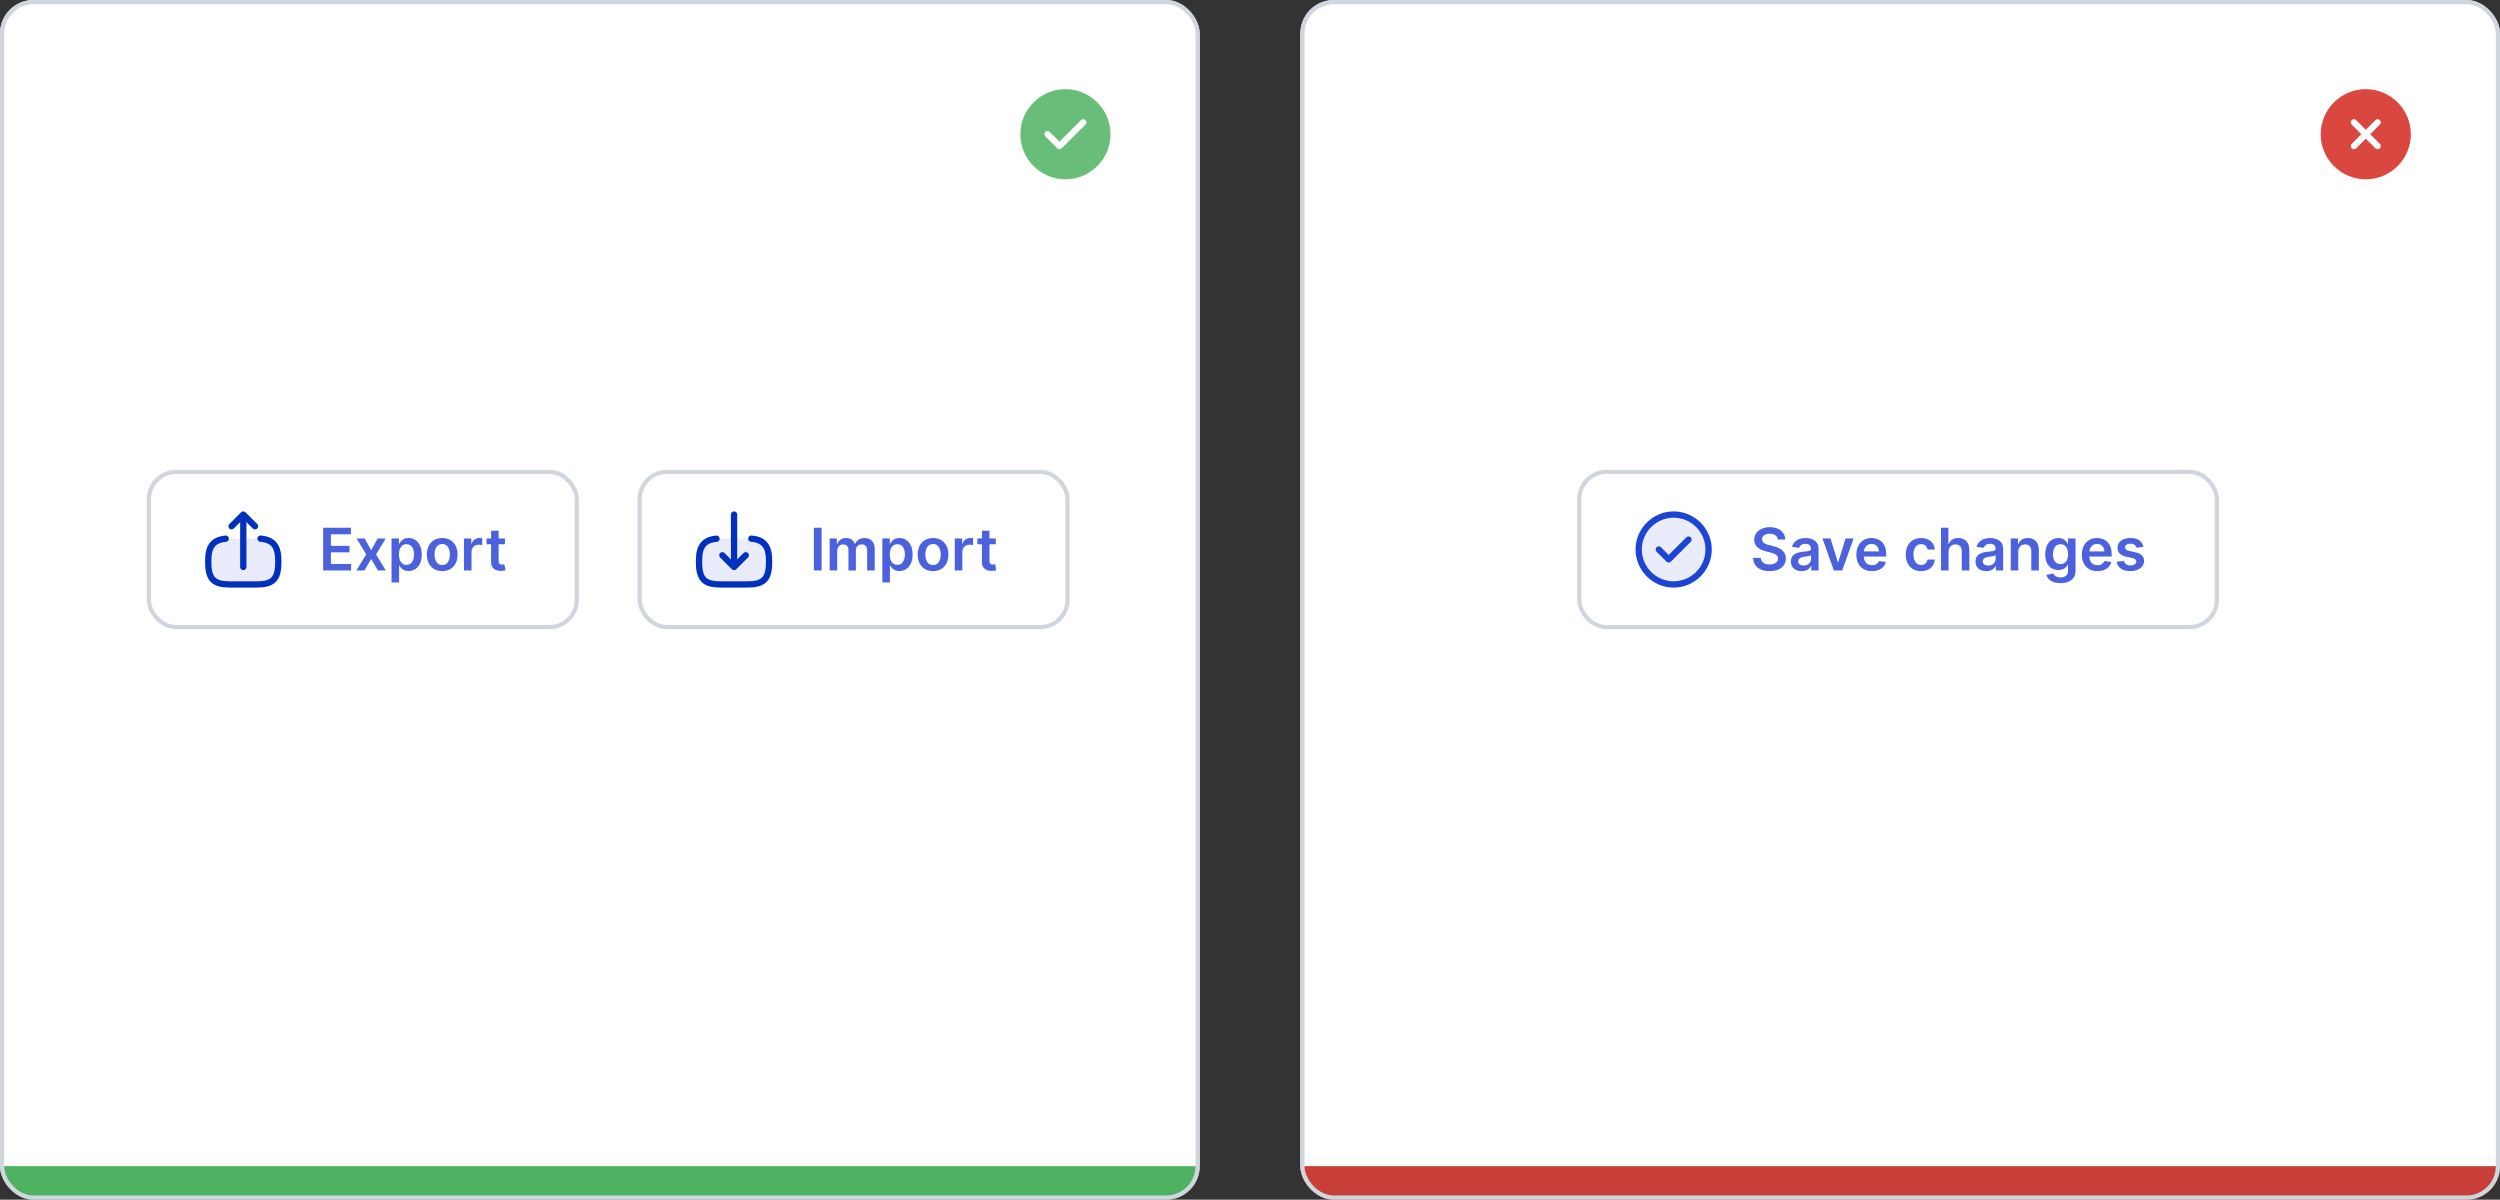 <svg width="596" height="286" viewBox="0 0 596 286" fill="none" xmlns="http://www.w3.org/2000/svg">
<rect x="0" y="0" width="596" height="286" fill="#333333" stroke="none"/>
<g clip-path="url(#clip0_3665_99765)">
<rect width="286" height="286" rx="8" fill="white"/>
<rect y="278" width="286" height="8" fill="#4FB262"/>
<path fill-rule="evenodd" clip-rule="evenodd" d="M243.25 32C243.25 26.086 248.086 21.25 254 21.25C259.914 21.25 264.75 26.086 264.75 32C264.75 37.914 259.914 42.75 254 42.75C248.086 42.75 243.25 37.914 243.25 32ZM258.78 29.701C259.073 29.408 259.073 28.933 258.781 28.64C258.488 28.347 258.013 28.347 257.72 28.639L252.58 33.77L250.28 31.47C249.987 31.177 249.513 31.177 249.22 31.47C248.927 31.763 248.927 32.237 249.22 32.53L252.05 35.36C252.342 35.653 252.817 35.653 253.11 35.361L258.78 29.701Z" fill="#68BE79"/>
</g>
<rect x="0.5" y="0.5" width="285" height="285" rx="7.5" stroke="#D0D6DD"/>
<g clip-path="url(#clip1_3665_99765)">
<rect x="310" width="286" height="286" rx="8" fill="white"/>
<rect x="310" y="278" width="286" height="8" fill="#C83E39"/>
<path fill-rule="evenodd" clip-rule="evenodd" d="M553.25 32C553.25 26.086 558.086 21.25 564 21.25C569.914 21.25 574.75 26.086 574.75 32C574.75 37.914 569.914 42.75 564 42.75C558.086 42.75 553.25 37.914 553.25 32ZM567.36 28.64C567.653 28.933 567.653 29.407 567.36 29.7L565.061 32L567.36 34.3C567.653 34.593 567.653 35.067 567.36 35.36C567.067 35.653 566.592 35.653 566.3 35.36L564 33.061L561.7 35.36C561.407 35.653 560.932 35.653 560.64 35.36C560.347 35.067 560.347 34.593 560.64 34.3L562.939 32L560.64 29.7C560.347 29.407 560.347 28.933 560.64 28.64C560.932 28.347 561.407 28.347 561.7 28.64L564 30.939L566.3 28.64C566.592 28.347 567.067 28.347 567.36 28.64Z" fill="#DA473F"/>
</g>
<rect x="310.5" y="0.5" width="285" height="285" rx="7.5" stroke="#D0D6DD"/>
<rect x="35.5" y="112.5" width="102" height="37" rx="6.5" fill="white"/>
<rect x="35.5" y="112.5" width="102" height="37" rx="6.5" stroke="#D0D6DD"/>
<path d="M62.117 128.417C65.117 128.675 66.342 130.217 66.342 133.592V134.117C66.342 138.258 64.85 139.333 61.125 139.333H54.867C51.142 139.333 49.65 138.258 49.65 134.117V133.592C49.65 130.242 50.858 128.7 53.808 128.425" fill="#EAECFB"/>
<path d="M62.117 128.417C65.117 128.675 66.342 130.217 66.342 133.592V134.117C66.342 138.258 64.85 139.333 61.125 139.333H54.867C51.142 139.333 49.65 138.258 49.65 134.117V133.592C49.65 130.242 50.858 128.7 53.808 128.425" stroke="#0031BE" stroke-width="1.5" stroke-linecap="round" stroke-linejoin="round"/>
<path d="M58 135.167V124.017" stroke="#0031BE" stroke-width="1.5" stroke-linecap="round" stroke-linejoin="round"/>
<path d="M60.792 125.458L58 122.667L55.208 125.458" stroke="#0031BE" stroke-width="1.5" stroke-linecap="round" stroke-linejoin="round"/>
<path d="M77.041 136V125.818H83.663V127.364H78.886V130.129H83.32V131.675H78.886V134.454H83.703V136H77.041ZM86.937 128.364L88.478 131.183L90.045 128.364H91.949L89.647 132.182L91.989 136H90.094L88.478 133.251L86.878 136H84.969L87.295 132.182L85.028 128.364H86.937ZM93.341 138.864V128.364H95.111V129.626H95.215C95.308 129.441 95.439 129.244 95.608 129.035C95.777 128.823 96.005 128.642 96.294 128.493C96.582 128.34 96.95 128.264 97.397 128.264C97.987 128.264 98.519 128.415 98.993 128.717C99.471 129.015 99.849 129.457 100.127 130.044C100.409 130.627 100.55 131.343 100.55 132.192C100.55 133.03 100.412 133.743 100.137 134.33C99.862 134.916 99.487 135.364 99.013 135.672C98.539 135.98 98.002 136.134 97.403 136.134C96.965 136.134 96.602 136.061 96.314 135.915C96.025 135.77 95.793 135.594 95.618 135.388C95.445 135.18 95.311 134.982 95.215 134.797H95.14V138.864H93.341ZM95.106 132.182C95.106 132.676 95.175 133.108 95.314 133.479C95.457 133.851 95.661 134.141 95.926 134.349C96.194 134.555 96.519 134.658 96.9 134.658C97.298 134.658 97.631 134.552 97.9 134.339C98.168 134.124 98.37 133.831 98.506 133.46C98.645 133.085 98.715 132.659 98.715 132.182C98.715 131.708 98.647 131.287 98.511 130.919C98.375 130.551 98.173 130.263 97.905 130.054C97.636 129.845 97.301 129.741 96.9 129.741C96.516 129.741 96.189 129.842 95.921 130.044C95.653 130.246 95.449 130.53 95.309 130.894C95.174 131.259 95.106 131.688 95.106 132.182ZM105.422 136.149C104.676 136.149 104.03 135.985 103.483 135.657C102.936 135.329 102.512 134.87 102.21 134.28C101.912 133.69 101.763 133 101.763 132.212C101.763 131.423 101.912 130.732 102.21 130.138C102.512 129.545 102.936 129.085 103.483 128.756C104.03 128.428 104.676 128.264 105.422 128.264C106.167 128.264 106.814 128.428 107.361 128.756C107.907 129.085 108.33 129.545 108.628 130.138C108.93 130.732 109.081 131.423 109.081 132.212C109.081 133 108.93 133.69 108.628 134.28C108.33 134.87 107.907 135.329 107.361 135.657C106.814 135.985 106.167 136.149 105.422 136.149ZM105.432 134.707C105.836 134.707 106.174 134.596 106.446 134.374C106.718 134.149 106.92 133.847 107.052 133.469C107.188 133.092 107.256 132.671 107.256 132.207C107.256 131.739 107.188 131.317 107.052 130.939C106.92 130.558 106.718 130.254 106.446 130.029C106.174 129.804 105.836 129.691 105.432 129.691C105.017 129.691 104.673 129.804 104.398 130.029C104.126 130.254 103.922 130.558 103.786 130.939C103.653 131.317 103.587 131.739 103.587 132.207C103.587 132.671 103.653 133.092 103.786 133.469C103.922 133.847 104.126 134.149 104.398 134.374C104.673 134.596 105.017 134.707 105.432 134.707ZM110.608 136V128.364H112.353V129.636H112.433C112.572 129.196 112.811 128.856 113.149 128.617C113.49 128.375 113.88 128.254 114.317 128.254C114.417 128.254 114.528 128.259 114.65 128.269C114.776 128.276 114.881 128.287 114.963 128.304V129.96C114.887 129.933 114.766 129.91 114.6 129.89C114.438 129.867 114.281 129.855 114.128 129.855C113.8 129.855 113.505 129.926 113.243 130.069C112.985 130.208 112.781 130.402 112.632 130.651C112.483 130.899 112.408 131.186 112.408 131.511V136H110.608ZM120.382 128.364V129.756H115.993V128.364H120.382ZM117.076 126.534H118.876V133.703C118.876 133.945 118.913 134.131 118.985 134.26C119.062 134.386 119.161 134.472 119.284 134.518C119.406 134.565 119.542 134.588 119.691 134.588C119.804 134.588 119.907 134.58 120 134.563C120.096 134.547 120.169 134.532 120.218 134.518L120.522 135.925C120.426 135.959 120.288 135.995 120.109 136.035C119.933 136.075 119.718 136.098 119.463 136.104C119.012 136.118 118.606 136.05 118.245 135.901C117.883 135.748 117.597 135.513 117.385 135.195C117.176 134.876 117.073 134.479 117.076 134.001V126.534Z" fill="#4B61DD"/>
<rect x="152.5" y="112.5" width="102" height="37" rx="6.5" fill="white"/>
<rect x="152.5" y="112.5" width="102" height="37" rx="6.5" stroke="#D0D6DD"/>
<path d="M179.117 128.417C182.117 128.675 183.342 130.217 183.342 133.592V134.117C183.342 138.258 181.85 139.333 178.125 139.333H171.867C168.142 139.333 166.65 138.258 166.65 134.117V133.592C166.65 130.242 167.858 128.7 170.808 128.425" fill="#EAECFB"/>
<path d="M179.117 128.417C182.117 128.675 183.342 130.217 183.342 133.592V134.117C183.342 138.258 181.85 139.333 178.125 139.333H171.867C168.142 139.333 166.65 138.258 166.65 134.117V133.592C166.65 130.242 167.858 128.7 170.808 128.425" stroke="#0031BE" stroke-width="1.5" stroke-linecap="round" stroke-linejoin="round"/>
<path d="M175 122.667V134.233" stroke="#0031BE" stroke-width="1.5" stroke-linecap="round" stroke-linejoin="round"/>
<path d="M177.792 132.375L175 135.167L172.208 132.375" stroke="#0031BE" stroke-width="1.5" stroke-linecap="round" stroke-linejoin="round"/>
<path d="M195.872 125.818V136H194.028V125.818H195.872ZM197.79 136V128.364H199.51V129.661H199.6C199.759 129.224 200.022 128.882 200.39 128.637C200.758 128.388 201.197 128.264 201.708 128.264C202.225 128.264 202.66 128.39 203.015 128.642C203.373 128.891 203.625 129.23 203.771 129.661H203.85C204.019 129.237 204.304 128.899 204.705 128.647C205.11 128.392 205.589 128.264 206.142 128.264C206.845 128.264 207.418 128.486 207.862 128.93C208.307 129.375 208.529 130.022 208.529 130.874V136H206.724V131.153C206.724 130.679 206.598 130.332 206.346 130.114C206.094 129.892 205.786 129.781 205.421 129.781C204.987 129.781 204.647 129.916 204.402 130.188C204.16 130.457 204.039 130.806 204.039 131.237V136H202.274V131.078C202.274 130.684 202.155 130.369 201.916 130.134C201.681 129.898 201.373 129.781 200.992 129.781C200.733 129.781 200.498 129.847 200.286 129.979C200.074 130.109 199.905 130.293 199.779 130.531C199.653 130.767 199.59 131.042 199.59 131.357V136H197.79ZM210.354 138.864V128.364H212.124V129.626H212.229C212.321 129.441 212.452 129.244 212.621 129.035C212.79 128.823 213.019 128.642 213.308 128.493C213.596 128.34 213.964 128.264 214.411 128.264C215.001 128.264 215.533 128.415 216.007 128.717C216.484 129.015 216.862 129.457 217.141 130.044C217.422 130.627 217.563 131.343 217.563 132.192C217.563 133.03 217.426 133.743 217.151 134.33C216.875 134.916 216.501 135.364 216.027 135.672C215.553 135.98 215.016 136.134 214.416 136.134C213.979 136.134 213.616 136.061 213.327 135.915C213.039 135.77 212.807 135.594 212.631 135.388C212.459 135.18 212.325 134.982 212.229 134.797H212.154V138.864H210.354ZM212.119 132.182C212.119 132.676 212.189 133.108 212.328 133.479C212.471 133.851 212.674 134.141 212.94 134.349C213.208 134.555 213.533 134.658 213.914 134.658C214.312 134.658 214.645 134.552 214.913 134.339C215.182 134.124 215.384 133.831 215.52 133.46C215.659 133.085 215.729 132.659 215.729 132.182C215.729 131.708 215.661 131.287 215.525 130.919C215.389 130.551 215.187 130.263 214.918 130.054C214.65 129.845 214.315 129.741 213.914 129.741C213.53 129.741 213.203 129.842 212.935 130.044C212.666 130.246 212.462 130.53 212.323 130.894C212.187 131.259 212.119 131.688 212.119 132.182ZM222.435 136.149C221.69 136.149 221.043 135.985 220.496 135.657C219.95 135.329 219.525 134.87 219.224 134.28C218.925 133.69 218.776 133 218.776 132.212C218.776 131.423 218.925 130.732 219.224 130.138C219.525 129.545 219.95 129.085 220.496 128.756C221.043 128.428 221.69 128.264 222.435 128.264C223.181 128.264 223.827 128.428 224.374 128.756C224.921 129.085 225.344 129.545 225.642 130.138C225.944 130.732 226.094 131.423 226.094 132.212C226.094 133 225.944 133.69 225.642 134.28C225.344 134.87 224.921 135.329 224.374 135.657C223.827 135.985 223.181 136.149 222.435 136.149ZM222.445 134.707C222.85 134.707 223.188 134.596 223.46 134.374C223.731 134.149 223.933 133.847 224.066 133.469C224.202 133.092 224.27 132.671 224.27 132.207C224.27 131.739 224.202 131.317 224.066 130.939C223.933 130.558 223.731 130.254 223.46 130.029C223.188 129.804 222.85 129.691 222.445 129.691C222.031 129.691 221.686 129.804 221.411 130.029C221.139 130.254 220.936 130.558 220.8 130.939C220.667 131.317 220.601 131.739 220.601 132.207C220.601 132.671 220.667 133.092 220.8 133.469C220.936 133.847 221.139 134.149 221.411 134.374C221.686 134.596 222.031 134.707 222.445 134.707ZM227.622 136V128.364H229.367V129.636H229.447C229.586 129.196 229.824 128.856 230.162 128.617C230.504 128.375 230.893 128.254 231.331 128.254C231.43 128.254 231.541 128.259 231.664 128.269C231.79 128.276 231.894 128.287 231.977 128.304V129.96C231.901 129.933 231.78 129.91 231.614 129.89C231.452 129.867 231.294 129.855 231.142 129.855C230.814 129.855 230.519 129.926 230.257 130.069C229.998 130.208 229.795 130.402 229.645 130.651C229.496 130.899 229.422 131.186 229.422 131.511V136H227.622ZM237.396 128.364V129.756H233.006V128.364H237.396ZM234.09 126.534H235.89V133.703C235.89 133.945 235.926 134.131 235.999 134.26C236.075 134.386 236.175 134.472 236.297 134.518C236.42 134.565 236.556 134.588 236.705 134.588C236.818 134.588 236.921 134.58 237.013 134.563C237.109 134.547 237.182 134.532 237.232 134.518L237.535 135.925C237.439 135.959 237.302 135.995 237.123 136.035C236.947 136.075 236.732 136.098 236.476 136.104C236.026 136.118 235.62 136.05 235.258 135.901C234.897 135.748 234.61 135.513 234.398 135.195C234.189 134.876 234.087 134.479 234.09 134.001V126.534Z" fill="#4B61DD"/>
<rect x="376.5" y="112.5" width="152" height="37" rx="6.5" fill="white"/>
<rect x="376.5" y="112.5" width="152" height="37" rx="6.5" stroke="#D0D6DD"/>
<path d="M399 139.333C403.583 139.333 407.333 135.583 407.333 131C407.333 126.417 403.583 122.667 399 122.667C394.417 122.667 390.667 126.417 390.667 131C390.667 135.583 394.417 139.333 399 139.333Z" fill="#EAECFB"/>
<path d="M395.458 131L397.817 133.358L402.542 128.642M399 139.333C403.583 139.333 407.333 135.583 407.333 131C407.333 126.417 403.583 122.667 399 122.667C394.417 122.667 390.667 126.417 390.667 131C390.667 135.583 394.417 139.333 399 139.333Z" stroke="#1C44D5" stroke-width="1.5" stroke-linecap="round" stroke-linejoin="round"/>
<path d="M423.835 128.617C423.789 128.183 423.594 127.845 423.249 127.603C422.907 127.361 422.463 127.24 421.916 127.24C421.532 127.24 421.202 127.298 420.927 127.414C420.652 127.53 420.442 127.687 420.296 127.886C420.15 128.085 420.075 128.312 420.072 128.567C420.072 128.78 420.12 128.964 420.216 129.119C420.316 129.275 420.45 129.408 420.619 129.517C420.788 129.623 420.975 129.713 421.181 129.786C421.386 129.858 421.593 129.92 421.802 129.969L422.757 130.208C423.141 130.298 423.511 130.419 423.865 130.571C424.223 130.723 424.543 130.916 424.825 131.148C425.11 131.38 425.335 131.66 425.501 131.988C425.667 132.316 425.75 132.701 425.75 133.141C425.75 133.738 425.597 134.263 425.292 134.717C424.987 135.168 424.546 135.521 423.97 135.776C423.396 136.028 422.702 136.154 421.887 136.154C421.094 136.154 420.407 136.031 419.823 135.786C419.243 135.541 418.789 135.183 418.461 134.712C418.136 134.242 417.961 133.668 417.934 132.992H419.749C419.775 133.347 419.885 133.642 420.077 133.877C420.269 134.112 420.519 134.288 420.828 134.404C421.139 134.52 421.487 134.578 421.872 134.578C422.273 134.578 422.624 134.518 422.926 134.399C423.231 134.277 423.469 134.107 423.642 133.892C423.814 133.673 423.902 133.418 423.905 133.126C423.902 132.861 423.824 132.643 423.671 132.47C423.519 132.295 423.305 132.149 423.03 132.033C422.758 131.913 422.44 131.807 422.076 131.714L420.917 131.416C420.079 131.201 419.416 130.874 418.929 130.437C418.445 129.996 418.203 129.411 418.203 128.682C418.203 128.082 418.365 127.557 418.69 127.106C419.018 126.655 419.464 126.305 420.027 126.057C420.591 125.805 421.229 125.679 421.941 125.679C422.664 125.679 423.297 125.805 423.84 126.057C424.387 126.305 424.817 126.652 425.128 127.096C425.44 127.537 425.6 128.044 425.61 128.617H423.835ZM429.512 136.154C429.028 136.154 428.592 136.068 428.204 135.896C427.82 135.72 427.515 135.461 427.29 135.12C427.067 134.779 426.956 134.358 426.956 133.857C426.956 133.426 427.036 133.07 427.195 132.788C427.354 132.507 427.571 132.281 427.846 132.112C428.121 131.943 428.431 131.816 428.776 131.729C429.124 131.64 429.484 131.575 429.855 131.536C430.302 131.489 430.665 131.448 430.944 131.411C431.222 131.371 431.424 131.312 431.55 131.232C431.679 131.149 431.744 131.022 431.744 130.849V130.82C431.744 130.445 431.633 130.155 431.411 129.95C431.189 129.744 430.869 129.641 430.451 129.641C430.011 129.641 429.661 129.737 429.402 129.93C429.147 130.122 428.975 130.349 428.885 130.611L427.205 130.372C427.338 129.908 427.556 129.52 427.861 129.209C428.166 128.894 428.539 128.659 428.98 128.503C429.421 128.344 429.908 128.264 430.441 128.264C430.809 128.264 431.176 128.307 431.54 128.393C431.905 128.48 432.238 128.622 432.54 128.821C432.841 129.017 433.083 129.283 433.265 129.621C433.451 129.96 433.544 130.382 433.544 130.889V136H431.814V134.951H431.754C431.645 135.163 431.491 135.362 431.292 135.548C431.096 135.73 430.849 135.877 430.551 135.99C430.256 136.099 429.91 136.154 429.512 136.154ZM429.979 134.832C430.34 134.832 430.654 134.76 430.919 134.618C431.184 134.472 431.388 134.28 431.53 134.041C431.676 133.803 431.749 133.542 431.749 133.261V132.361C431.693 132.407 431.597 132.45 431.461 132.49C431.328 132.53 431.179 132.565 431.013 132.594C430.848 132.624 430.683 132.651 430.521 132.674C430.359 132.697 430.218 132.717 430.098 132.734C429.83 132.77 429.59 132.83 429.378 132.913C429.165 132.996 428.998 133.112 428.875 133.261C428.753 133.406 428.691 133.595 428.691 133.827C428.691 134.159 428.812 134.409 429.054 134.578C429.296 134.747 429.605 134.832 429.979 134.832ZM441.901 128.364L439.182 136H437.193L434.473 128.364H436.392L438.147 134.036H438.227L439.987 128.364H441.901ZM446.267 136.149C445.502 136.149 444.84 135.99 444.284 135.672C443.73 135.35 443.304 134.896 443.006 134.31C442.708 133.72 442.559 133.025 442.559 132.227C442.559 131.441 442.708 130.752 443.006 130.158C443.308 129.562 443.728 129.098 444.269 128.766C444.809 128.432 445.444 128.264 446.173 128.264C446.643 128.264 447.088 128.34 447.505 128.493C447.926 128.642 448.297 128.874 448.619 129.189C448.944 129.504 449.199 129.905 449.384 130.392C449.57 130.876 449.663 131.453 449.663 132.122V132.674H443.404V131.461H447.938C447.934 131.116 447.86 130.81 447.714 130.541C447.568 130.269 447.364 130.056 447.103 129.9C446.844 129.744 446.542 129.666 446.198 129.666C445.83 129.666 445.507 129.756 445.228 129.935C444.95 130.11 444.733 130.342 444.577 130.631C444.425 130.916 444.347 131.229 444.343 131.57V132.629C444.343 133.073 444.425 133.455 444.587 133.773C444.749 134.088 444.976 134.33 445.268 134.499C445.56 134.664 445.901 134.747 446.292 134.747C446.554 134.747 446.791 134.711 447.003 134.638C447.215 134.562 447.399 134.451 447.555 134.305C447.711 134.159 447.828 133.978 447.908 133.763L449.588 133.952C449.482 134.396 449.28 134.784 448.982 135.115C448.687 135.443 448.309 135.698 447.848 135.881C447.388 136.06 446.861 136.149 446.267 136.149ZM457.989 136.149C457.227 136.149 456.572 135.982 456.025 135.647C455.482 135.312 455.062 134.85 454.767 134.26C454.476 133.667 454.33 132.984 454.33 132.212C454.33 131.436 454.479 130.752 454.777 130.158C455.076 129.562 455.497 129.098 456.04 128.766C456.587 128.432 457.233 128.264 457.979 128.264C458.599 128.264 459.147 128.379 459.625 128.607C460.105 128.833 460.488 129.152 460.773 129.567C461.058 129.978 461.221 130.458 461.26 131.009H459.54C459.471 130.641 459.305 130.334 459.043 130.089C458.785 129.84 458.438 129.716 458.004 129.716C457.636 129.716 457.313 129.815 457.035 130.014C456.756 130.21 456.539 130.491 456.383 130.859C456.231 131.227 456.155 131.668 456.155 132.182C456.155 132.702 456.231 133.15 456.383 133.524C456.536 133.895 456.749 134.182 457.025 134.384C457.303 134.583 457.629 134.683 458.004 134.683C458.269 134.683 458.506 134.633 458.715 134.533C458.927 134.431 459.104 134.283 459.247 134.091C459.389 133.899 459.487 133.665 459.54 133.39H461.26C461.217 133.93 461.058 134.409 460.783 134.827C460.508 135.241 460.133 135.566 459.66 135.801C459.186 136.033 458.629 136.149 457.989 136.149ZM464.538 131.526V136H462.738V125.818H464.498V129.661H464.588C464.767 129.23 465.043 128.891 465.418 128.642C465.796 128.39 466.276 128.264 466.86 128.264C467.39 128.264 467.852 128.375 468.247 128.597C468.641 128.819 468.946 129.144 469.161 129.572C469.38 129.999 469.49 130.521 469.49 131.138V136H467.69V131.416C467.69 130.902 467.557 130.503 467.292 130.218C467.03 129.93 466.662 129.786 466.188 129.786C465.87 129.786 465.585 129.855 465.333 129.994C465.085 130.13 464.889 130.327 464.747 130.586C464.608 130.844 464.538 131.158 464.538 131.526ZM473.522 136.154C473.038 136.154 472.602 136.068 472.214 135.896C471.83 135.72 471.525 135.461 471.299 135.12C471.077 134.779 470.966 134.358 470.966 133.857C470.966 133.426 471.046 133.07 471.205 132.788C471.364 132.507 471.581 132.281 471.856 132.112C472.131 131.943 472.441 131.816 472.786 131.729C473.134 131.64 473.493 131.575 473.865 131.536C474.312 131.489 474.675 131.448 474.953 131.411C475.232 131.371 475.434 131.312 475.56 131.232C475.689 131.149 475.754 131.022 475.754 130.849V130.82C475.754 130.445 475.643 130.155 475.421 129.95C475.199 129.744 474.879 129.641 474.461 129.641C474.02 129.641 473.671 129.737 473.412 129.93C473.157 130.122 472.985 130.349 472.895 130.611L471.215 130.372C471.347 129.908 471.566 129.52 471.871 129.209C472.176 128.894 472.549 128.659 472.99 128.503C473.43 128.344 473.918 128.264 474.451 128.264C474.819 128.264 475.185 128.307 475.55 128.393C475.915 128.48 476.248 128.622 476.549 128.821C476.851 129.017 477.093 129.283 477.275 129.621C477.461 129.96 477.554 130.382 477.554 130.889V136H475.823V134.951H475.764C475.654 135.163 475.5 135.362 475.301 135.548C475.106 135.73 474.859 135.877 474.561 135.99C474.266 136.099 473.919 136.154 473.522 136.154ZM473.989 134.832C474.35 134.832 474.663 134.76 474.929 134.618C475.194 134.472 475.398 134.28 475.54 134.041C475.686 133.803 475.759 133.542 475.759 133.261V132.361C475.702 132.407 475.606 132.45 475.47 132.49C475.338 132.53 475.189 132.565 475.023 132.594C474.857 132.624 474.693 132.651 474.531 132.674C474.368 132.697 474.228 132.717 474.108 132.734C473.84 132.77 473.599 132.83 473.387 132.913C473.175 132.996 473.008 133.112 472.885 133.261C472.763 133.406 472.701 133.595 472.701 133.827C472.701 134.159 472.822 134.409 473.064 134.578C473.306 134.747 473.614 134.832 473.989 134.832ZM481.163 131.526V136H479.363V128.364H481.083V129.661H481.173C481.349 129.234 481.629 128.894 482.013 128.642C482.401 128.39 482.88 128.264 483.45 128.264C483.977 128.264 484.436 128.377 484.827 128.602C485.221 128.828 485.526 129.154 485.742 129.582C485.96 130.009 486.068 130.528 486.065 131.138V136H484.265V131.416C484.265 130.906 484.133 130.506 483.867 130.218C483.606 129.93 483.243 129.786 482.779 129.786C482.464 129.786 482.184 129.855 481.938 129.994C481.697 130.13 481.506 130.327 481.367 130.586C481.231 130.844 481.163 131.158 481.163 131.526ZM491.215 139.023C490.569 139.023 490.014 138.935 489.55 138.759C489.086 138.587 488.713 138.355 488.431 138.063C488.15 137.772 487.954 137.448 487.845 137.094L489.465 136.701C489.538 136.85 489.644 136.998 489.784 137.143C489.923 137.293 490.11 137.415 490.345 137.511C490.584 137.611 490.884 137.661 491.245 137.661C491.756 137.661 492.178 137.536 492.513 137.288C492.848 137.042 493.015 136.638 493.015 136.075V134.628H492.926C492.833 134.813 492.697 135.004 492.518 135.2C492.342 135.395 492.109 135.559 491.817 135.692C491.529 135.824 491.166 135.891 490.728 135.891C490.142 135.891 489.61 135.753 489.132 135.478C488.658 135.2 488.281 134.785 487.999 134.235C487.72 133.682 487.581 132.989 487.581 132.157C487.581 131.318 487.72 130.611 487.999 130.034C488.281 129.454 488.66 129.015 489.137 128.717C489.615 128.415 490.147 128.264 490.733 128.264C491.181 128.264 491.549 128.34 491.837 128.493C492.129 128.642 492.361 128.823 492.533 129.035C492.705 129.244 492.836 129.441 492.926 129.626H493.025V128.364H494.8V136.124C494.8 136.777 494.644 137.317 494.333 137.745C494.021 138.173 493.595 138.492 493.055 138.705C492.515 138.917 491.902 139.023 491.215 139.023ZM491.23 134.479C491.612 134.479 491.936 134.386 492.205 134.2C492.473 134.015 492.677 133.748 492.816 133.4C492.956 133.052 493.025 132.634 493.025 132.147C493.025 131.666 492.956 131.246 492.816 130.884C492.68 130.523 492.478 130.243 492.21 130.044C491.945 129.842 491.618 129.741 491.23 129.741C490.829 129.741 490.495 129.845 490.226 130.054C489.958 130.263 489.755 130.549 489.62 130.914C489.484 131.275 489.416 131.686 489.416 132.147C489.416 132.614 489.484 133.024 489.62 133.375C489.759 133.723 489.963 133.995 490.231 134.19C490.503 134.383 490.836 134.479 491.23 134.479ZM500.025 136.149C499.259 136.149 498.598 135.99 498.041 135.672C497.488 135.35 497.062 134.896 496.764 134.31C496.465 133.72 496.316 133.025 496.316 132.227C496.316 131.441 496.465 130.752 496.764 130.158C497.065 129.562 497.486 129.098 498.027 128.766C498.567 128.432 499.201 128.264 499.931 128.264C500.401 128.264 500.845 128.34 501.263 128.493C501.684 128.642 502.055 128.874 502.377 129.189C502.701 129.504 502.957 129.905 503.142 130.392C503.328 130.876 503.421 131.453 503.421 132.122V132.674H497.161V131.461H501.696C501.692 131.116 501.618 130.81 501.472 130.541C501.326 130.269 501.122 130.056 500.86 129.9C500.602 129.744 500.3 129.666 499.956 129.666C499.588 129.666 499.264 129.756 498.986 129.935C498.708 130.11 498.491 130.342 498.335 130.631C498.182 130.916 498.104 131.229 498.101 131.57V132.629C498.101 133.073 498.182 133.455 498.345 133.773C498.507 134.088 498.734 134.33 499.026 134.499C499.318 134.664 499.659 134.747 500.05 134.747C500.312 134.747 500.549 134.711 500.761 134.638C500.973 134.562 501.157 134.451 501.313 134.305C501.469 134.159 501.586 133.978 501.666 133.763L503.346 133.952C503.24 134.396 503.038 134.784 502.74 135.115C502.445 135.443 502.067 135.698 501.606 135.881C501.145 136.06 500.618 136.149 500.025 136.149ZM510.979 130.382L509.338 130.561C509.292 130.395 509.211 130.24 509.095 130.094C508.982 129.948 508.829 129.83 508.637 129.741C508.445 129.651 508.21 129.607 507.931 129.607C507.557 129.607 507.242 129.688 506.987 129.85C506.735 130.013 506.61 130.223 506.614 130.482C506.61 130.704 506.692 130.884 506.857 131.023C507.026 131.163 507.305 131.277 507.693 131.366L508.995 131.645C509.718 131.801 510.255 132.048 510.606 132.386C510.961 132.724 511.14 133.166 511.143 133.713C511.14 134.194 510.999 134.618 510.72 134.986C510.445 135.35 510.062 135.635 509.572 135.841C509.081 136.046 508.518 136.149 507.881 136.149C506.947 136.149 506.194 135.954 505.624 135.562C505.054 135.168 504.715 134.62 504.605 133.917L506.36 133.748C506.44 134.093 506.609 134.353 506.867 134.528C507.126 134.704 507.462 134.792 507.877 134.792C508.304 134.792 508.647 134.704 508.906 134.528C509.167 134.353 509.298 134.136 509.298 133.877C509.298 133.658 509.214 133.478 509.045 133.335C508.879 133.193 508.621 133.083 508.269 133.007L506.967 132.734C506.234 132.581 505.692 132.324 505.341 131.963C504.99 131.598 504.816 131.138 504.819 130.581C504.816 130.11 504.943 129.703 505.202 129.358C505.464 129.01 505.827 128.741 506.291 128.553C506.758 128.36 507.296 128.264 507.906 128.264C508.801 128.264 509.506 128.455 510.019 128.836C510.536 129.217 510.856 129.732 510.979 130.382Z" fill="#4B61DD"/>
<defs>
<clipPath id="clip0_3665_99765">
<rect width="286" height="286" rx="8" fill="white"/>
</clipPath>
<clipPath id="clip1_3665_99765">
<rect x="310" width="286" height="286" rx="8" fill="white"/>
</clipPath>
</defs>
</svg>
